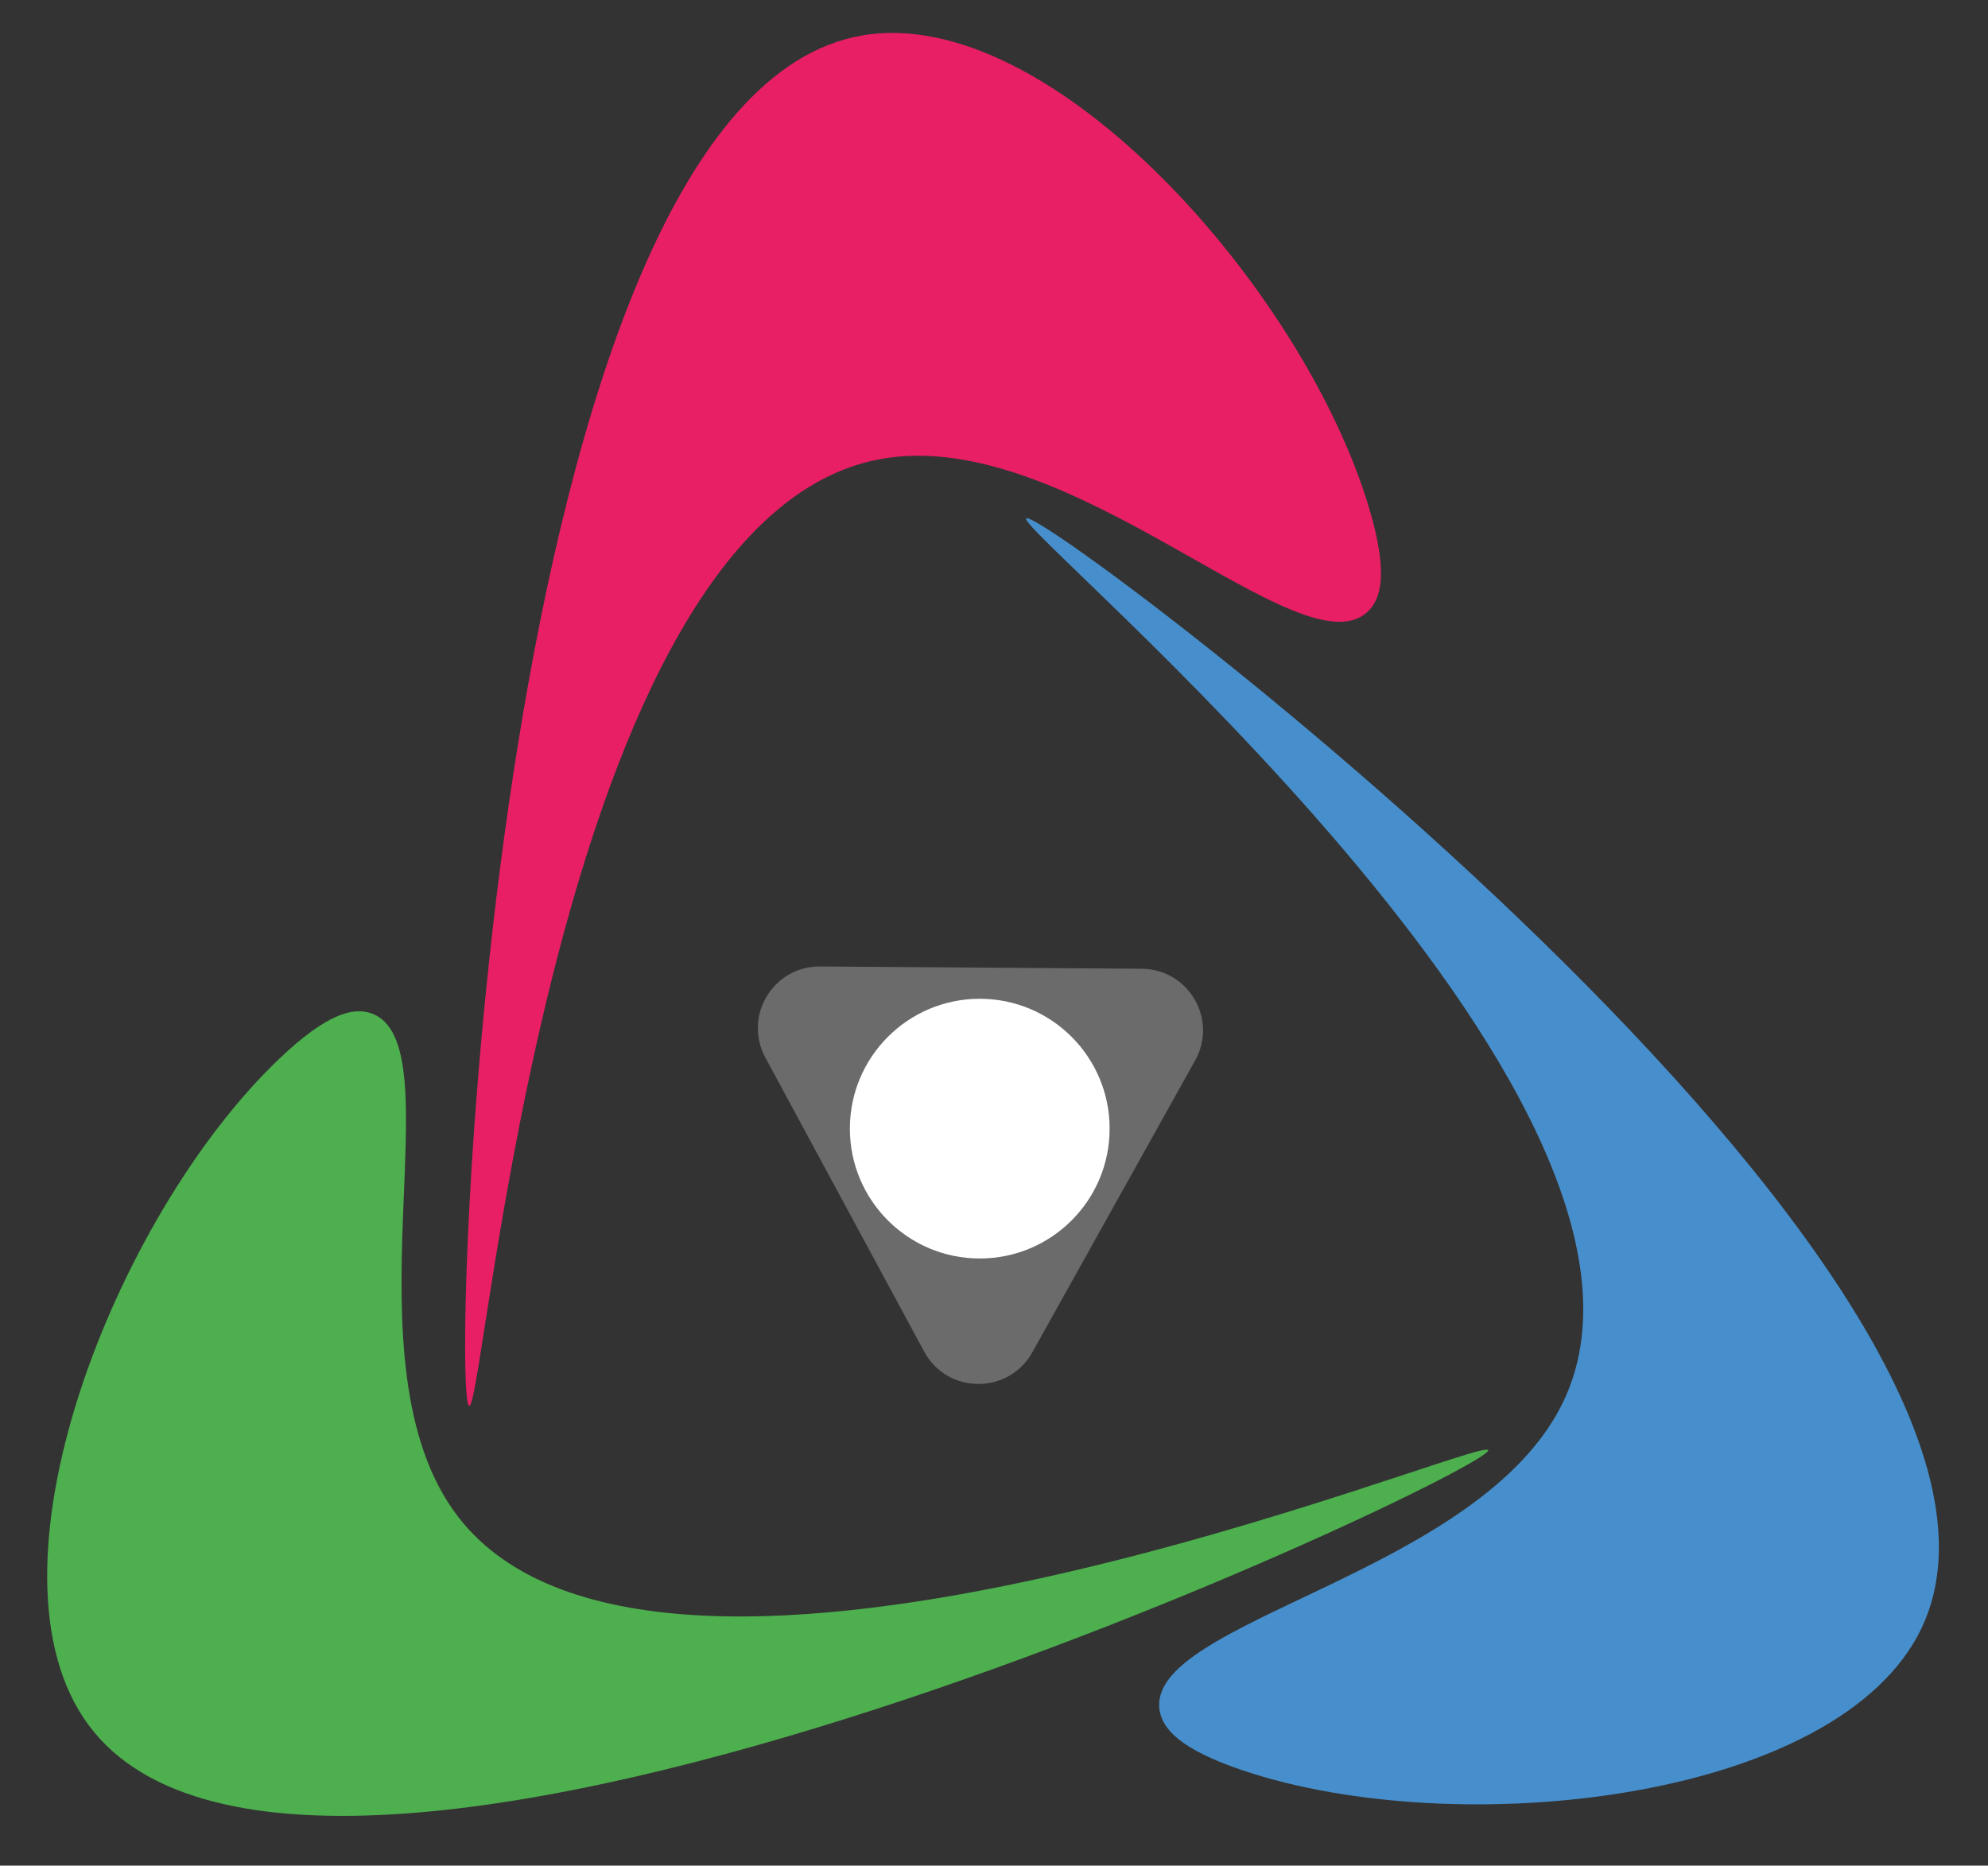 <?xml version="1.0" encoding="utf-8"?>
<!-- Generator: Adobe Illustrator 23.0.2, SVG Export Plug-In . SVG Version: 6.00 Build 0)  -->
<svg version="1.1" id="Layer_1" xmlns="http://www.w3.org/2000/svg" xmlns:xlink="http://www.w3.org/1999/xlink" x="0px" y="0px"
	 viewBox="0 0 192.56 180.74" style="enable-background:new 0 0 192.56 180.74;" xml:space="preserve">
<rect x="0" y="0" width="192.56" height="180.74" fill="#333333" stroke="none"/>
<style type="text/css">
	.st0{fill:#4DAF4E;}
	.st1{fill:#FFFFFF;stroke:#000000;stroke-miterlimit:10;}
	.st2{fill:#E81F64;}
	.st3{fill:#478FCC;}
	.st4{fill:#6B6B6B;}
	.st5{fill:#FFFFFF;}
</style>
<path class="st0" d="M144.15,140.49c0.58,1.84-113.49,56.14-135.52,26.7c-11.13-14.87,2.48-49.41,18.39-64.59
	c4.68-4.47,7.19-4.99,8.85-4.46c8.54,2.73-2.95,33.94,8.51,48.81C64.11,172.54,143.67,138.97,144.15,140.49z"/>
<path class="st1" d="M61.8,54.66"/>
<path class="st2" d="M45.45,136.2c-1.9-0.32,1.84-126.6,38.09-132.77c18.31-3.12,42.84,24.76,49.09,45.84
	c1.84,6.2,1.16,8.67-0.07,9.91c-6.33,6.36-28.85-18.12-47.31-14.7C53.45,50.35,47.02,136.46,45.45,136.2z"/>
<path class="st3" d="M99.4,50.22c1.35-1.37,102.52,74.3,86.73,107.5c-7.98,16.77-44.89,20.81-65.73,13.8
	c-6.13-2.06-7.76-4.04-8.07-5.76c-1.56-8.83,31.41-13.19,39.23-30.26C165.03,106.13,98.27,51.35,99.4,50.22z"/>
<path class="st4" d="M99.99,131.01l15.77-28.27c2.22-3.97-0.63-8.86-5.18-8.89l-31.15-0.22c-4.55-0.03-7.46,4.82-5.3,8.82
	l15.38,28.48C91.75,135.09,97.69,135.13,99.99,131.01z"/>
<circle class="st5" cx="94.9" cy="109.34" r="12.58"/>
</svg>
